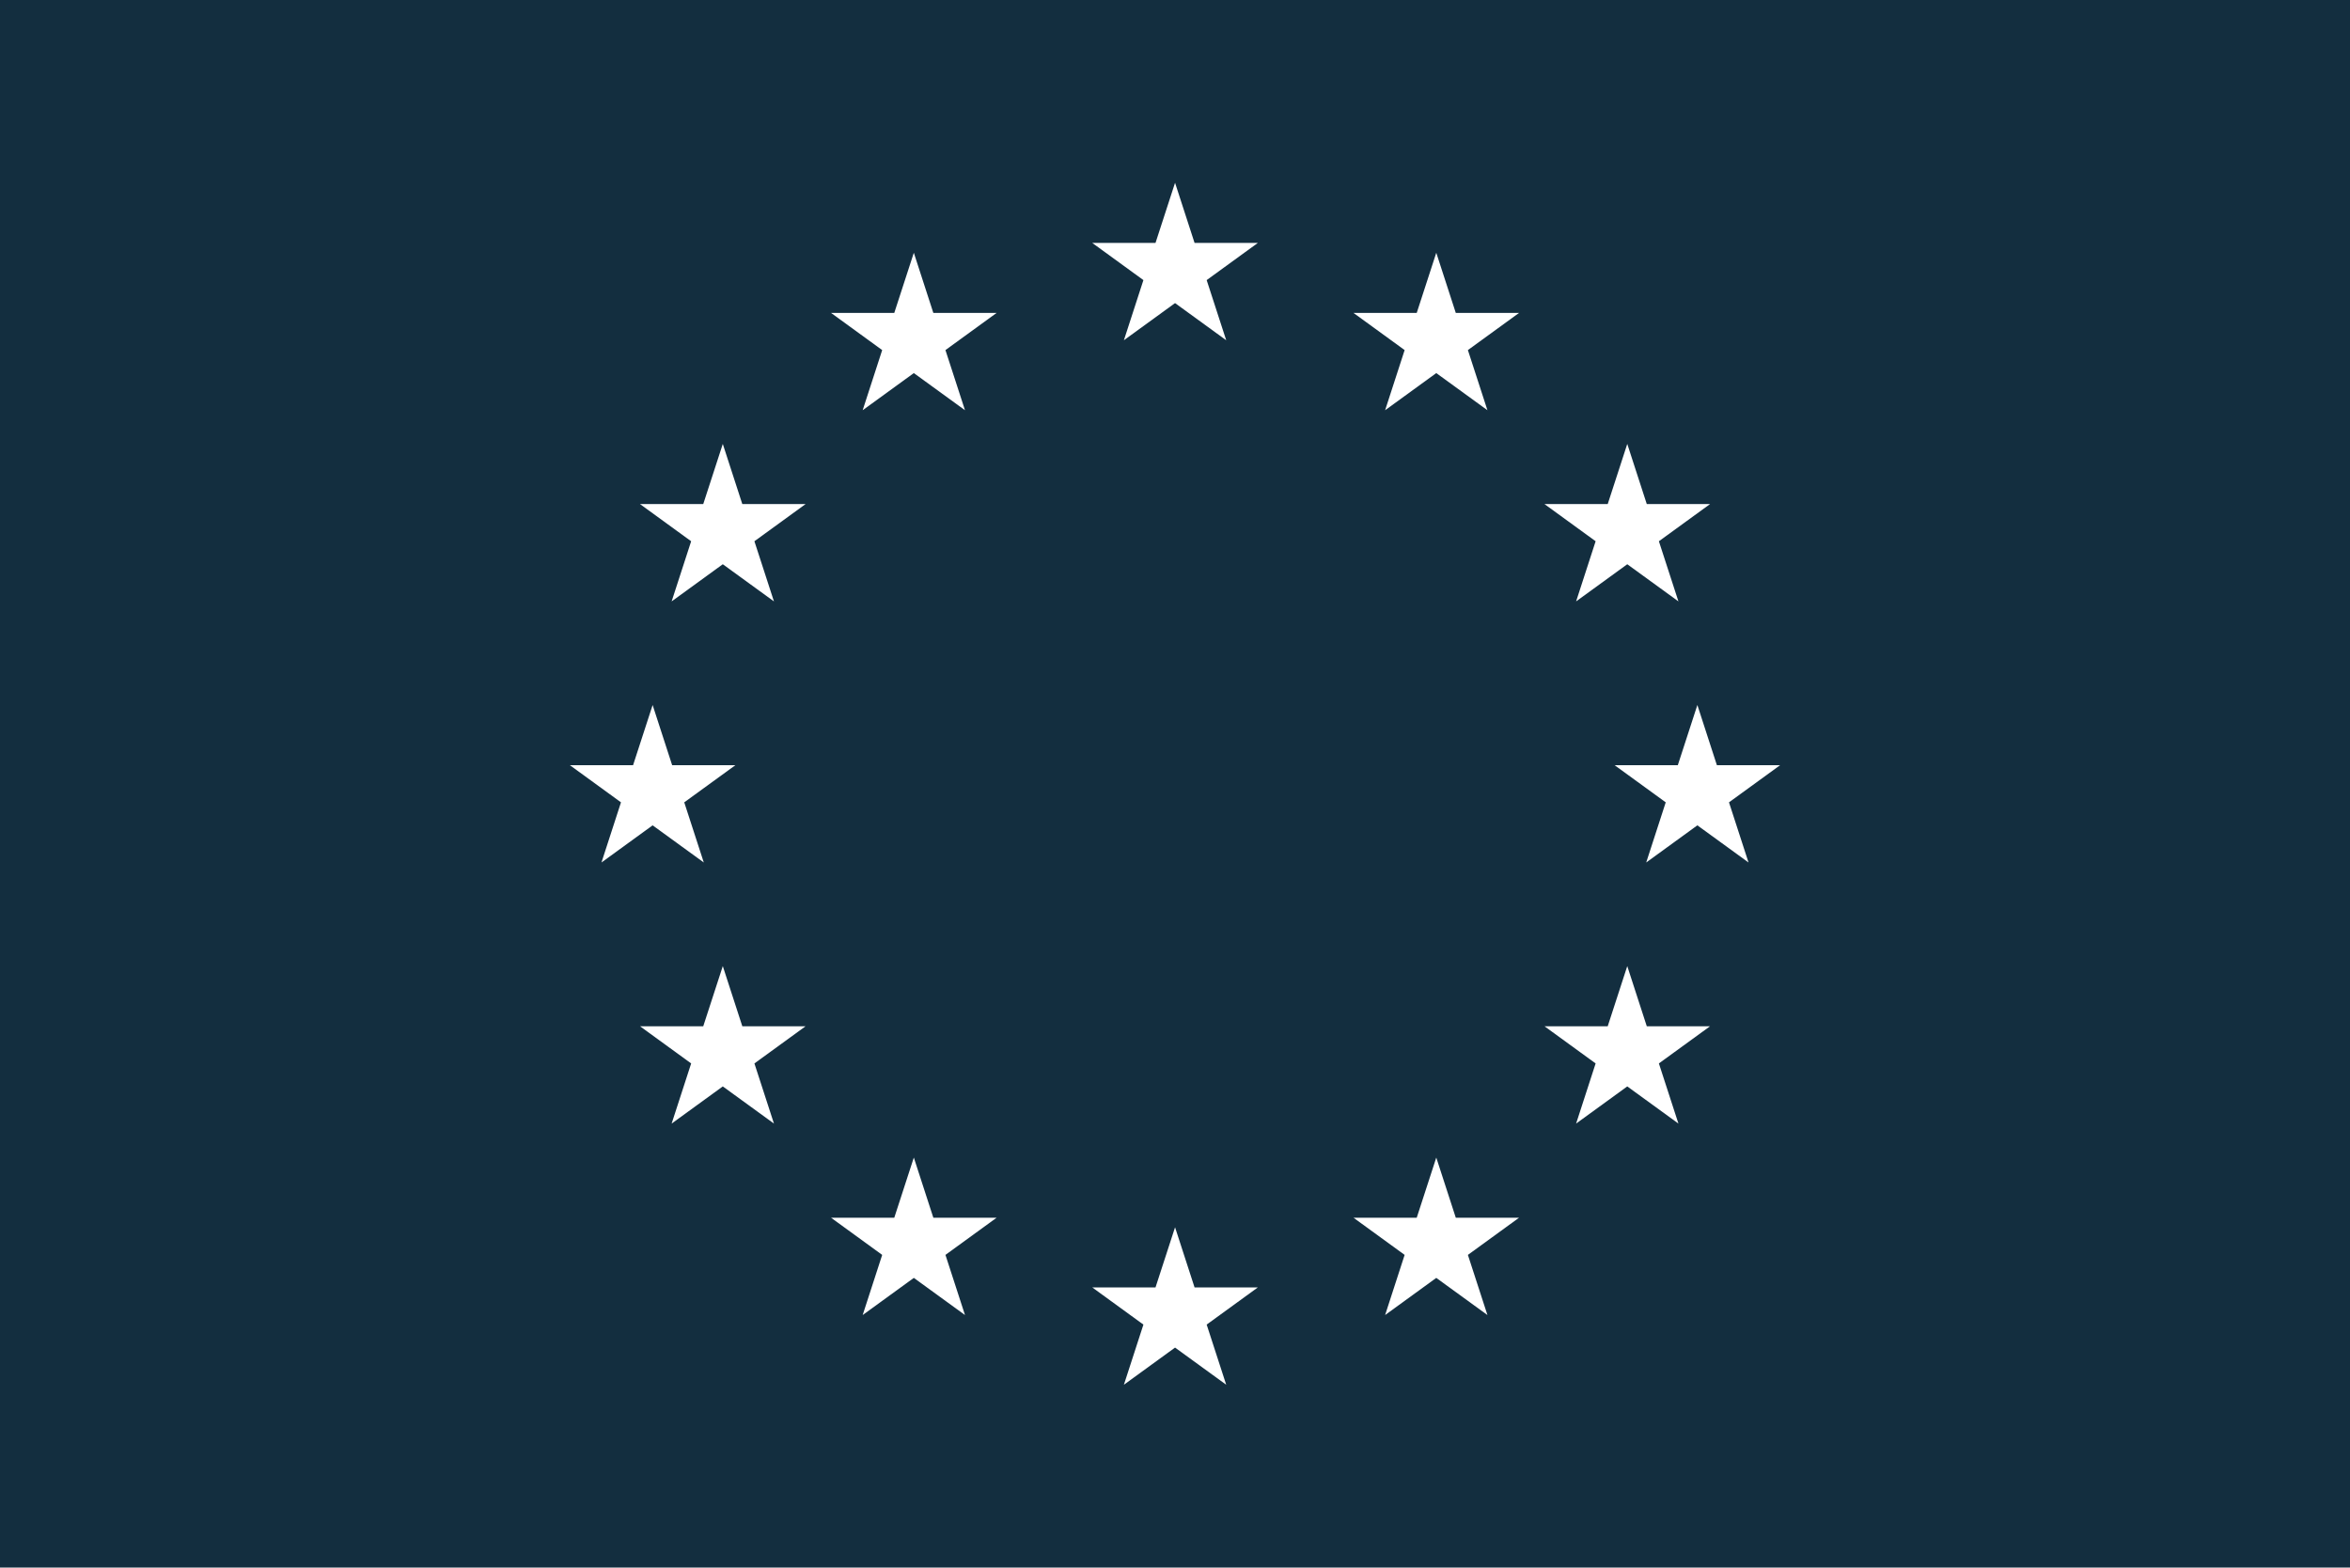<svg xmlns="http://www.w3.org/2000/svg" viewBox="0 0 1000 667"><path fill="#132e3f" d="M1000 0v667H0V0h1000zM500.022 522.222l-8.318 25.592h-26.906l21.761 15.815-8.306 25.594 21.77-15.811 21.77 15.81-8.316-25.593 21.77-15.815h-26.92l-8.305-25.592zm111.16-29.66l-8.318 25.592h-26.906l21.761 15.816-8.306 25.593 21.77-15.81 21.77 15.81-8.316-25.593 21.77-15.816h-26.92l-8.305-25.592zm-222.32 0l-8.318 25.592h-26.906L375.4 533.97l-8.307 25.593 21.77-15.81 21.77 15.81-8.316-25.593 21.77-15.816h-26.92l-8.305-25.592zm303.591-81.47l-8.318 25.592H657.23L678.99 452.5l-8.306 25.593 21.77-15.811 21.77 15.81-8.316-25.592 21.77-15.816h-26.92l-8.305-25.592zm-384.88 0l-8.319 25.592h-26.906L294.11 452.5l-8.306 25.593 21.77-15.811 21.77 15.81-8.316-25.592 21.77-15.816h-26.92l-8.305-25.592zm414.71-111.096l-8.317 25.592h-26.907l21.762 15.815-8.307 25.593 21.77-15.81 21.77 15.81-8.316-25.593 21.77-15.815H730.59l-8.305-25.592zm-444.567 0l-8.318 25.592h-26.906l21.761 15.815-8.307 25.593 21.77-15.81 21.77 15.81-8.315-25.593 21.77-15.815h-26.92l-8.305-25.592zm29.856-111.097l-8.318 25.592h-26.906l21.761 15.816-8.306 25.593 21.77-15.811 21.77 15.81-8.316-25.592 21.77-15.816h-26.92l-8.305-25.592zm384.881 0l-8.318 25.592H657.23l21.761 15.816-8.306 25.593 21.77-15.811 21.77 15.81-8.316-25.592 21.77-15.816h-26.92l-8.305-25.592zm-303.59-81.342l-8.319 25.592h-26.906l21.762 15.816-8.307 25.593 21.77-15.811 21.77 15.81-8.316-25.592 21.77-15.816h-26.92l-8.305-25.592zm222.32 0l-8.319 25.592h-26.906l21.761 15.816-8.306 25.593 21.77-15.811 21.77 15.81-8.316-25.592 21.77-15.816h-26.92l-8.305-25.592zm-111.16-29.78l-8.319 25.592h-26.906l21.761 15.816-8.306 25.593 21.77-15.81 21.77 15.81-8.316-25.593 21.77-15.816h-26.92l-8.305-25.592z"/></svg>